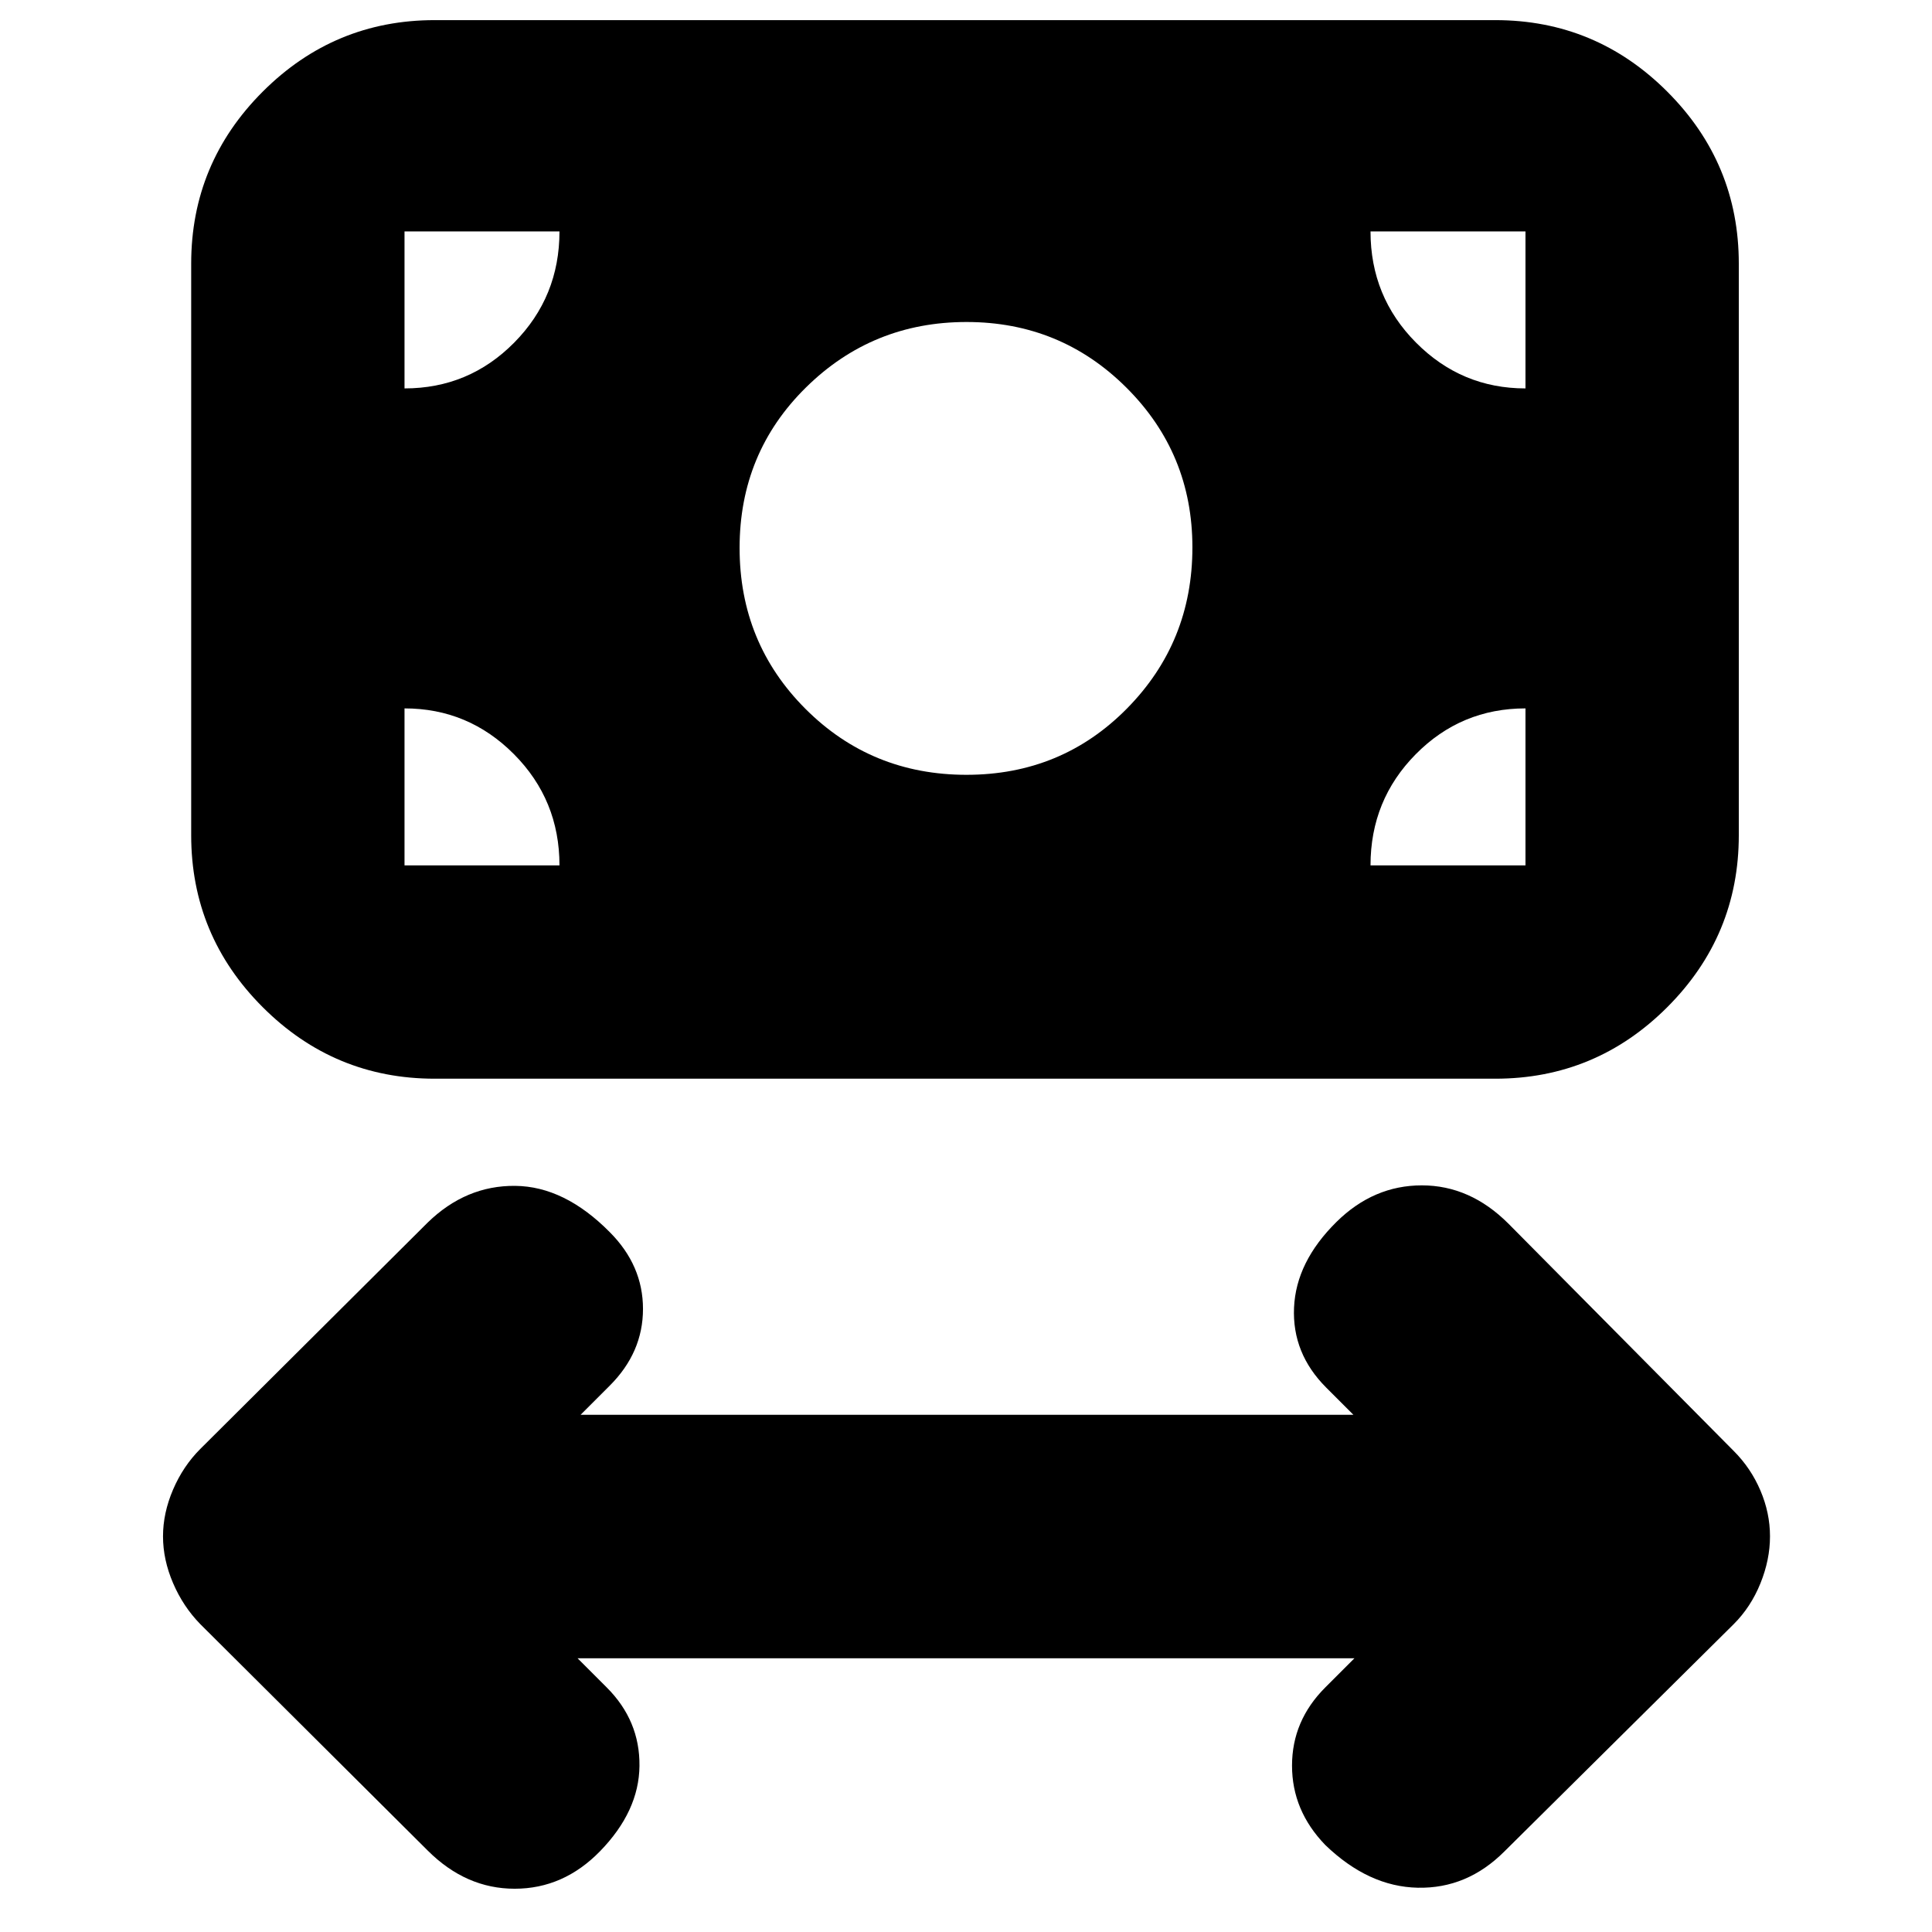 <svg xmlns="http://www.w3.org/2000/svg" height="24" viewBox="0 -960 960 960" width="24"><path d="m287-136 14.5 14.5q16.5 16.5 16.25 39t-19.58 42.35Q280-21.5 255.75-21.5t-43.25-19L99.5-153Q91-161.7 86-173.35 81-185 81-196.6t5-23.25Q91-231.5 99.5-240l113-112.5q19-18.5 43.5-18.25t47 23.01q16.5 16.54 16.5 38.14T303-271.5L288.5-257h384L659-270.5q-17-17-16-39.75t21.09-42.58Q682.5-371 706.5-371q24 0 43 19l112 113q8.5 8.5 13.25 19.65 4.75 11.15 4.75 22.75t-4.75 23.35Q870-161.5 861.5-153l-114 113q-18.5 18.5-43 18t-46-21.26Q642-60.33 642-82.67q0-22.33 16.5-38.83L673-136H287Zm193.25-439q47.25 0 79.75-32.96T592.5-688q0-46.67-32.74-79.33Q527.03-800 480.26-800q-46.76 0-79.76 32.5-33 32.5-33 79.75t32.75 80Q433-575 480.25-575ZM216-424q-49.91 0-85.46-35.54Q95-495.09 95-545v-284q0-49.91 35.54-85.46Q166.09-950 216-950h527q49.91 0 85.46 35.54Q864-878.91 864-829v284q0 49.91-35.54 85.46Q792.91-424 743-424H216Zm-15-106h77q0-32.5-22.62-55.25T201-608v78Zm480 0h77v-78q-32 0-54.5 22.75T681-530Zm77-237v-78h-77q0 32.5 22.62 55.25T758-767Zm-557 0q32 0 54.5-22.75T278-845h-77v78Z"/></svg>